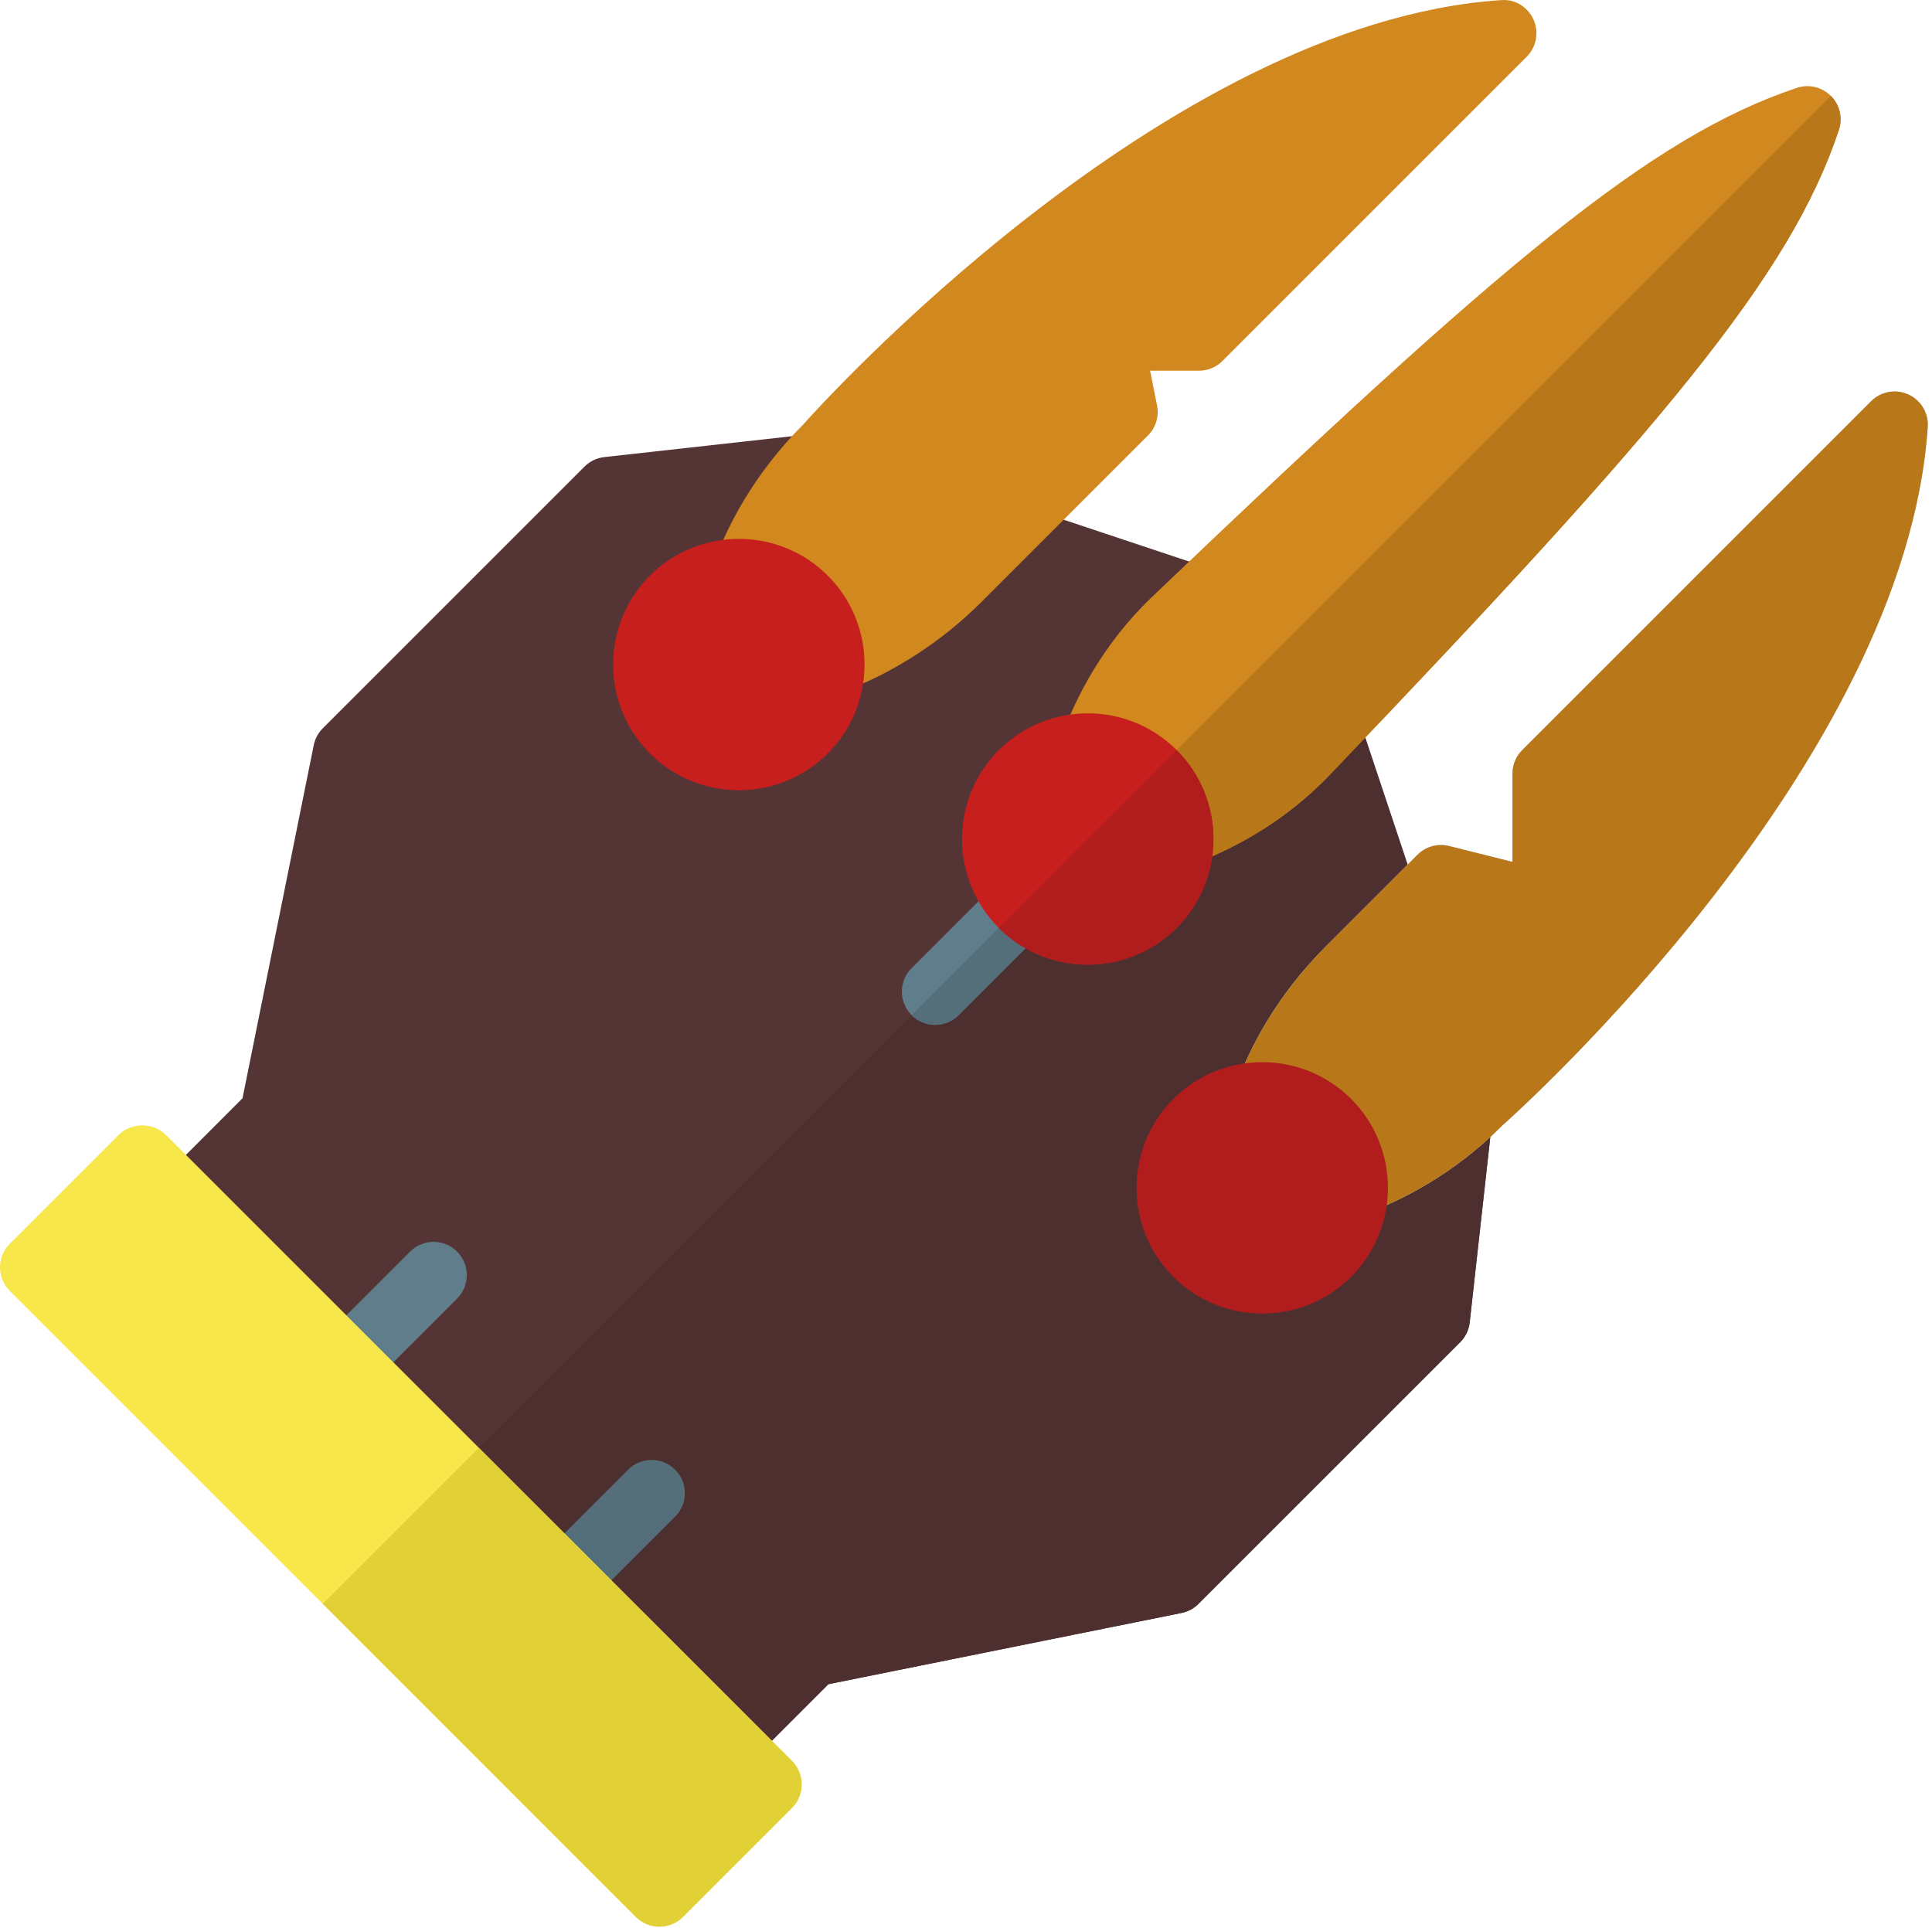 <svg xmlns="http://www.w3.org/2000/svg" viewBox="0 0 465 464" width="465" height="464">
	<style>
		tspan { white-space:pre }
		.shp0 { fill: #543434 } 
		.shp1 { fill: #4d2f2f } 
		.shp2 { fill: #cfd8dc } 
		.shp3 { fill: #b87719 } 
		.shp4 { fill: #d0881f } 
		.shp5 { fill: #607d8b } 
		.shp6 { fill: #546f7a } 
		.shp7 { fill: #c71e1e } 
		.shp8 { fill: #b11c1c } 
		.shp9 { fill: #f8e74a } 
		.shp10 { fill: #e1d036 } 
	</style>
	<path id="Layer" class="shp0" d="M358.62 267.64L327.13 173.17C326.73 172 326.08 170.93 325.2 170.05L293.7 138.55C292.83 137.68 291.76 137.02 290.58 136.62L243.5 120.93L198.65 104.93C197.49 104.52 196.3 104.37 195.03 104.51L145.45 110.02C143.65 110.22 141.96 111.03 140.68 112.31L77.7 175.29C76.58 176.41 75.82 177.82 75.51 179.37L58.37 264.35L39.09 283.64C35.96 286.77 35.96 291.83 39.09 294.95C42.21 298.08 47.27 298.08 50.4 294.95L168.8 413.35C165.67 416.48 165.67 421.54 168.8 424.66C170.36 426.23 172.41 427.01 174.45 427.01C176.5 427.01 178.55 426.23 180.11 424.66L199.39 405.38L284.38 388.24C285.92 387.93 287.34 387.16 288.45 386.05L351.44 323.07C352.72 321.79 353.53 320.1 353.73 318.3L358.98 271.06C359.11 269.91 358.98 268.74 358.62 267.64Z" />
	<path id="Layer" class="shp1" d="M327.13 173.17C326.73 172 326.08 170.93 325.2 170.05L309.45 154.3L109.6 354.15L168.8 413.35C165.67 416.48 165.67 421.54 168.8 424.66C170.36 426.23 172.41 427.01 174.45 427.01C176.5 427.01 178.55 426.23 180.11 424.66L199.39 405.38L284.38 388.24C285.92 387.93 287.34 387.16 288.45 386.05L351.44 323.07C352.72 321.79 353.53 320.1 353.73 318.3L358.98 271.06C359.11 269.91 358.98 268.74 358.62 267.64L327.13 173.17Z" />
	<path id="Layer" class="shp2" d="M459.3 94.94C456.27 93.57 452.7 94.21 450.34 96.57L366.37 180.54C364.87 182.04 364.02 184.08 364.02 186.2L364.02 207.45L348.77 203.63C346.05 202.95 343.16 203.75 341.17 205.73L319.13 227.78C306.9 240.01 300.66 252.62 297.59 261.04C296.73 263.41 297.03 266.06 298.42 268.17C299.81 270.29 302.12 271.62 304.64 271.77C307.15 271.91 310.79 272.74 313.88 275.83C316.98 278.93 317.8 282.57 317.95 285.08C318.1 287.61 319.44 289.91 321.55 291.3C322.87 292.16 324.4 292.61 325.94 292.61C326.86 292.61 327.79 292.45 328.68 292.12C337.1 289.04 349.7 282.81 361.59 270.91C365.55 267.39 458.58 183.82 463.98 102.75C464.2 99.43 462.34 96.32 459.3 94.94L459.3 94.94Z" />
	<path id="Layer" class="shp3" d="M459.3 94.94C456.27 93.57 452.7 94.21 450.34 96.57L366.37 180.54C364.87 182.04 364.02 184.08 364.02 186.2L364.02 207.45L348.77 203.63C346.05 202.95 343.16 203.75 341.17 205.73L319.13 227.78C306.9 240.01 300.66 252.62 297.59 261.04C296.73 263.41 297.03 266.06 298.42 268.17C299.81 270.29 302.12 271.62 304.64 271.77C307.15 271.91 310.79 272.74 313.88 275.83C316.98 278.93 317.8 282.57 317.95 285.08C318.1 287.61 319.44 289.91 321.55 291.3C322.87 292.16 324.4 292.61 325.94 292.61C326.86 292.61 327.79 292.45 328.68 292.12C337.1 289.04 349.7 282.81 361.59 270.91C365.55 267.39 458.58 183.82 463.98 102.75C464.2 99.43 462.34 96.32 459.3 94.94L459.3 94.94Z" />
	<path id="Layer" class="shp4" d="M278.48 97.59L276.81 89.23L288.56 89.23C290.69 89.23 292.72 88.39 294.22 86.89L367.45 13.66C369.8 11.31 370.45 7.74 369.08 4.7C367.7 1.68 364.7 -0.26 361.26 0.03C280.19 5.43 196.62 98.46 193.42 102.07C181.3 114.2 175.07 126.71 171.98 135.07C171.11 137.43 171.4 140.06 172.76 142.17C174.11 144.29 176.38 145.64 178.89 145.82C181.34 146.01 184.91 146.86 187.91 149.87C190.4 152.35 191.85 155.71 192.01 159.33C192.12 161.87 193.43 164.21 195.55 165.63C196.88 166.52 198.44 166.98 200 166.98C200.91 166.98 201.84 166.82 202.72 166.5C214.71 162.18 226.62 154.5 236.23 144.88L276.3 104.81C278.19 102.92 279.01 100.21 278.48 97.59Z" />
	<path id="Layer" class="shp4" d="M442.59 31.27C443.55 28.4 442.8 25.23 440.66 23.09C438.52 20.94 435.35 20.19 432.48 21.15C397.3 32.88 361.23 63.45 277.27 143.68C265.24 155.17 258.85 168.18 255.61 177.06C254.74 179.44 255.05 182.08 256.44 184.2C257.83 186.31 260.13 187.64 262.66 187.79C265.16 187.94 268.8 188.76 271.89 191.85L271.89 191.86C274.98 194.95 275.81 198.59 275.96 201.11C276.11 203.63 277.45 205.93 279.55 207.32C280.88 208.18 282.41 208.63 283.95 208.63C284.87 208.63 285.8 208.47 286.69 208.14C295.58 204.89 308.59 198.5 320.07 186.48C400.3 102.52 430.87 66.46 442.59 31.27Z" />
	<path id="Layer" class="shp3" d="M440.66 23.09L271.89 191.86C274.98 194.95 275.81 198.59 275.96 201.11C276.11 203.63 277.45 205.93 279.55 207.32C280.88 208.18 282.41 208.63 283.95 208.63C284.87 208.63 285.8 208.47 286.69 208.14C295.58 204.89 308.59 198.5 320.07 186.48C400.3 102.52 430.87 66.46 442.59 31.27C443.55 28.4 442.8 25.23 440.66 23.09Z" />
	<path id="Layer" class="shp5" d="M225.06 246.68C223.02 246.68 220.97 245.9 219.41 244.34C216.28 241.21 216.28 236.15 219.41 233.03L240.4 212.04C243.52 208.91 248.59 208.91 251.71 212.04C254.84 215.16 254.84 220.22 251.71 223.35L230.72 244.34C229.16 245.9 227.11 246.68 225.06 246.68Z" />
	<path id="Layer" class="shp6" d="M219.41 244.34C220.97 245.91 223.02 246.68 225.06 246.68C227.11 246.68 229.16 245.9 230.72 244.34L251.71 223.35C254.84 220.22 254.84 215.16 251.71 212.04L219.41 244.34Z" />
	<path id="Layer" class="shp5" d="M83.35 335.91C81.3 335.91 79.26 335.13 77.7 333.57C74.57 330.44 74.57 325.38 77.7 322.25L98.7 301.26C101.82 298.13 106.88 298.13 110.01 301.26C113.13 304.38 113.13 309.45 110.01 312.57L89.01 333.57C87.45 335.13 85.4 335.91 83.35 335.91L83.35 335.91Z" />
	<path id="Layer" class="shp6" d="M135.84 388.39C133.79 388.39 131.74 387.61 130.18 386.05C127.05 382.93 127.05 377.86 130.18 374.74L151.18 353.75C154.3 350.62 159.37 350.62 162.49 353.75C165.62 356.87 165.62 361.94 162.49 365.06L141.49 386.05C139.93 387.61 137.88 388.39 135.84 388.39Z" />
	<path id="Layer" class="shp7" d="M156.42 138.55C144.62 150.36 144.62 169.56 156.42 181.36C162.33 187.26 170.08 190.21 177.83 190.21C185.58 190.21 193.33 187.26 199.23 181.36C211.03 169.56 211.03 150.36 199.23 138.55C187.43 126.76 168.23 126.76 156.42 138.55Z" />
	<path id="Layer" class="shp7" d="M283.2 180.54C271.41 168.75 252.21 168.75 240.4 180.54C228.59 192.34 228.59 211.55 240.4 223.35C246.3 229.25 254.05 232.2 261.8 232.2C269.55 232.2 277.3 229.25 283.2 223.35C295.01 211.55 295.01 192.34 283.2 180.54Z" />
	<path id="Layer" class="shp8" d="M240.4 223.35C246.3 229.25 254.05 232.2 261.8 232.2C269.55 232.2 277.3 229.25 283.2 223.35C295.01 211.55 295.01 192.35 283.2 180.55L240.4 223.35Z" />
	<path id="Layer" class="shp8" d="M325.2 264.52C313.39 252.71 294.18 252.72 282.39 264.52C270.59 276.32 270.59 295.52 282.39 307.32C288.29 313.23 296.04 316.18 303.8 316.18C311.55 316.18 319.3 313.23 325.2 307.32C337 295.52 337 276.32 325.2 264.52Z" />
	<path id="Layer" class="shp9" d="M190.61 423.85L39.9 273.14C36.9 270.14 31.59 270.14 28.59 273.14L2.34 299.39C-0.78 302.51 -0.78 307.57 2.34 310.7L153.05 461.41C154.62 462.97 156.66 463.75 158.71 463.75C160.76 463.75 162.8 462.97 164.37 461.41L190.61 435.16C193.73 432.04 193.73 426.98 190.61 423.85Z" />
	<path id="Layer" class="shp10" d="M115.25 348.5L77.7 386.05L153.05 461.41C154.62 462.97 156.66 463.75 158.71 463.75C160.76 463.75 162.8 462.97 164.37 461.41L190.61 435.16C193.73 432.04 193.73 426.98 190.61 423.85L115.25 348.5Z" />
</svg>